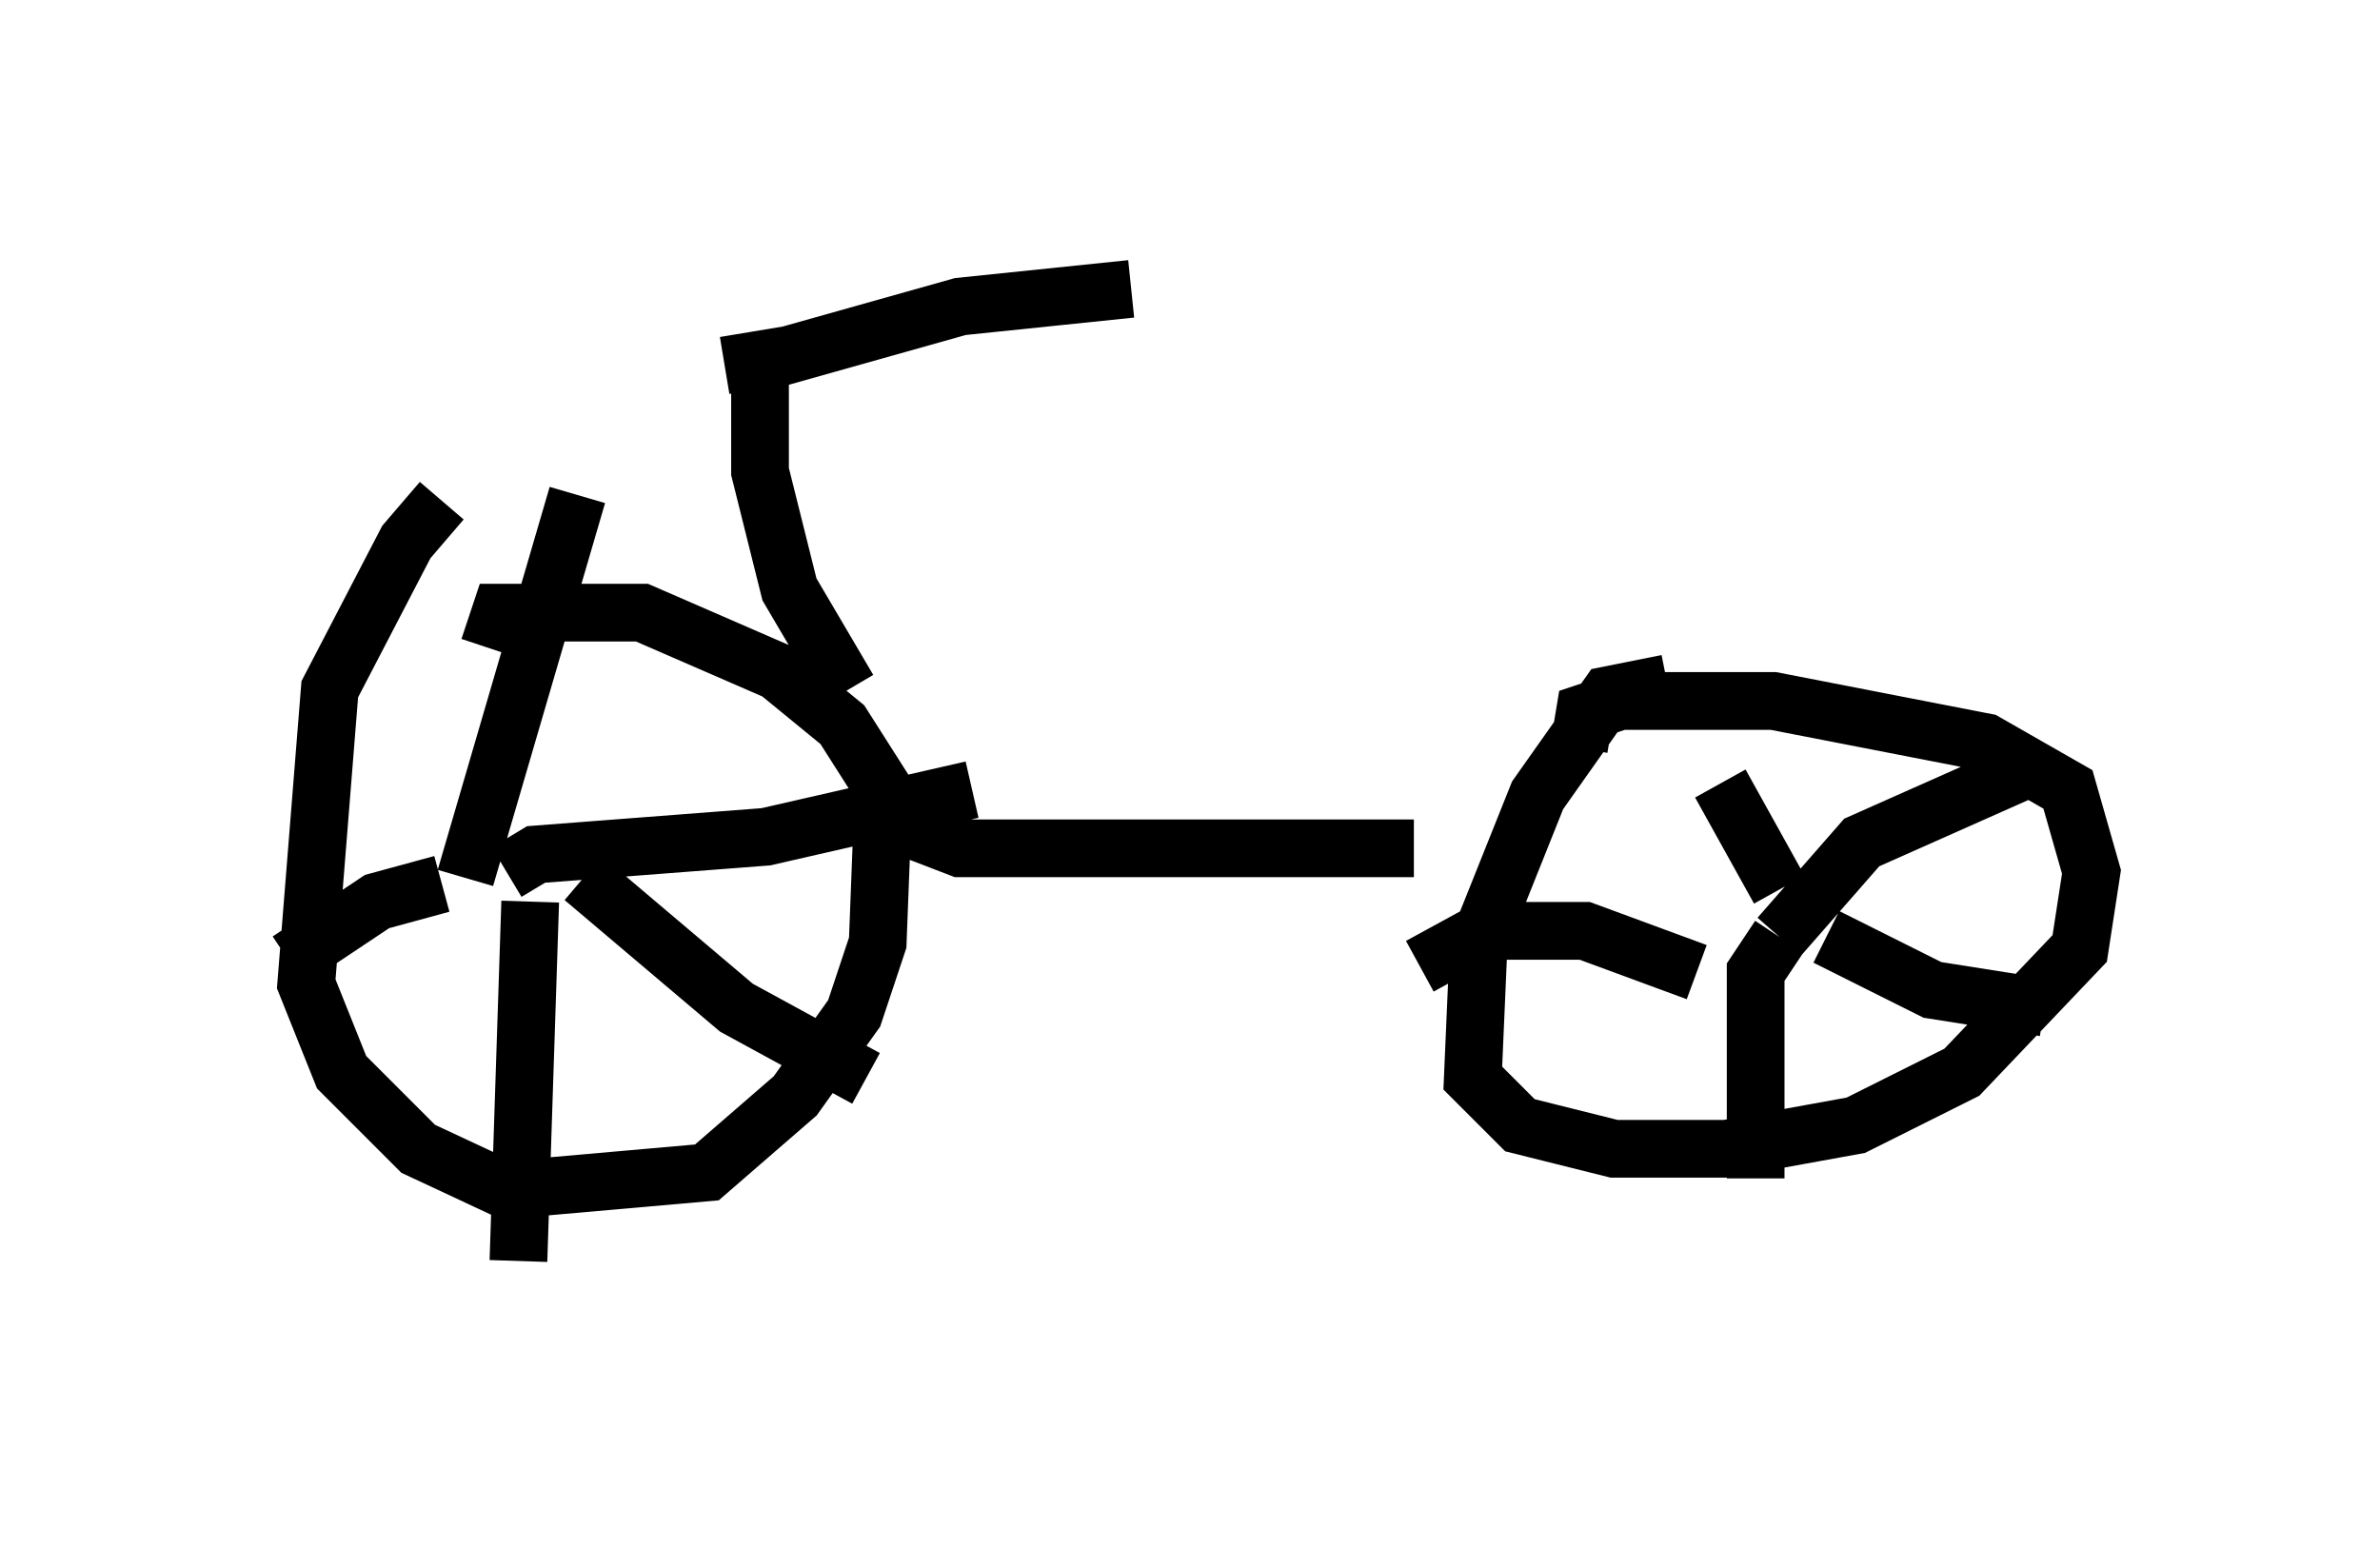 <?xml version="1.0" encoding="utf-8" ?>
<svg baseProfile="full" height="26.844" version="1.1" width="41.238" xmlns="http://www.w3.org/2000/svg" xmlns:ev="http://www.w3.org/2001/xml-events" xmlns:xlink="http://www.w3.org/1999/xlink"><defs /><rect fill="white" height="26.844" width="41.238" x="0" y="0" /><path d="M8.879, 8.165 m-1.225, 0.51 l-0.613, 0.715 -1.327, 2.552 l-0.408, 5.104 0.613, 1.531 l1.327, 1.327 1.531, 0.715 l3.471, -0.306 1.531, -1.327 l1.021, -1.429 0.408, -1.225 l0.102, -2.654 -0.715, -1.123 l-1.123, -0.919 -2.348, -1.021 l-2.45, 0.0 -0.204, 0.613 m6.84, 2.96 l1.327, 0.51 7.861, 0.0 m4.39, -2.858 l-1.021, 0.204 -1.225, 1.735 l-1.021, 2.552 -0.102, 2.348 l0.817, 0.817 1.633, 0.408 l1.94, 0.0 2.246, -0.408 l1.838, -0.919 2.042, -2.144 l0.204, -1.327 -0.408, -1.429 l-1.429, -0.817 -3.675, -0.715 l-2.654, 0.0 -0.613, 0.204 l-0.102, 0.613 m2.45, 0.613 l1.021, 1.838 m0.0, 0.817 l1.429, -1.633 2.756, -1.225 m-5.615, 3.471 l-1.94, -0.715 -1.735, 0.0 l-1.123, 0.613 m6.227, -0.51 l-0.408, 0.613 0.0, 3.573 m1.225, -4.185 l1.838, 0.919 1.94, 0.306 m-27.359, -2.246 l0.0, 0.0 m0.0, 0.0 l1.94, -6.635 m-2.348, 6.738 l-1.123, 0.306 -1.531, 1.021 m3.777, -1.531 l0.51, -0.306 3.981, -0.306 l3.573, -0.817 m-7.656, 1.94 l-0.204, 6.227 m1.123, -6.635 l2.654, 2.246 2.246, 1.225 m-2.45, -12.352 l0.613, -0.102 0.0, 1.94 l0.51, 2.042 1.021, 1.735 m-1.327, -5.717 l3.267, -0.919 2.96, -0.306 " fill="none" stroke="black" stroke-width="1" /></svg>
